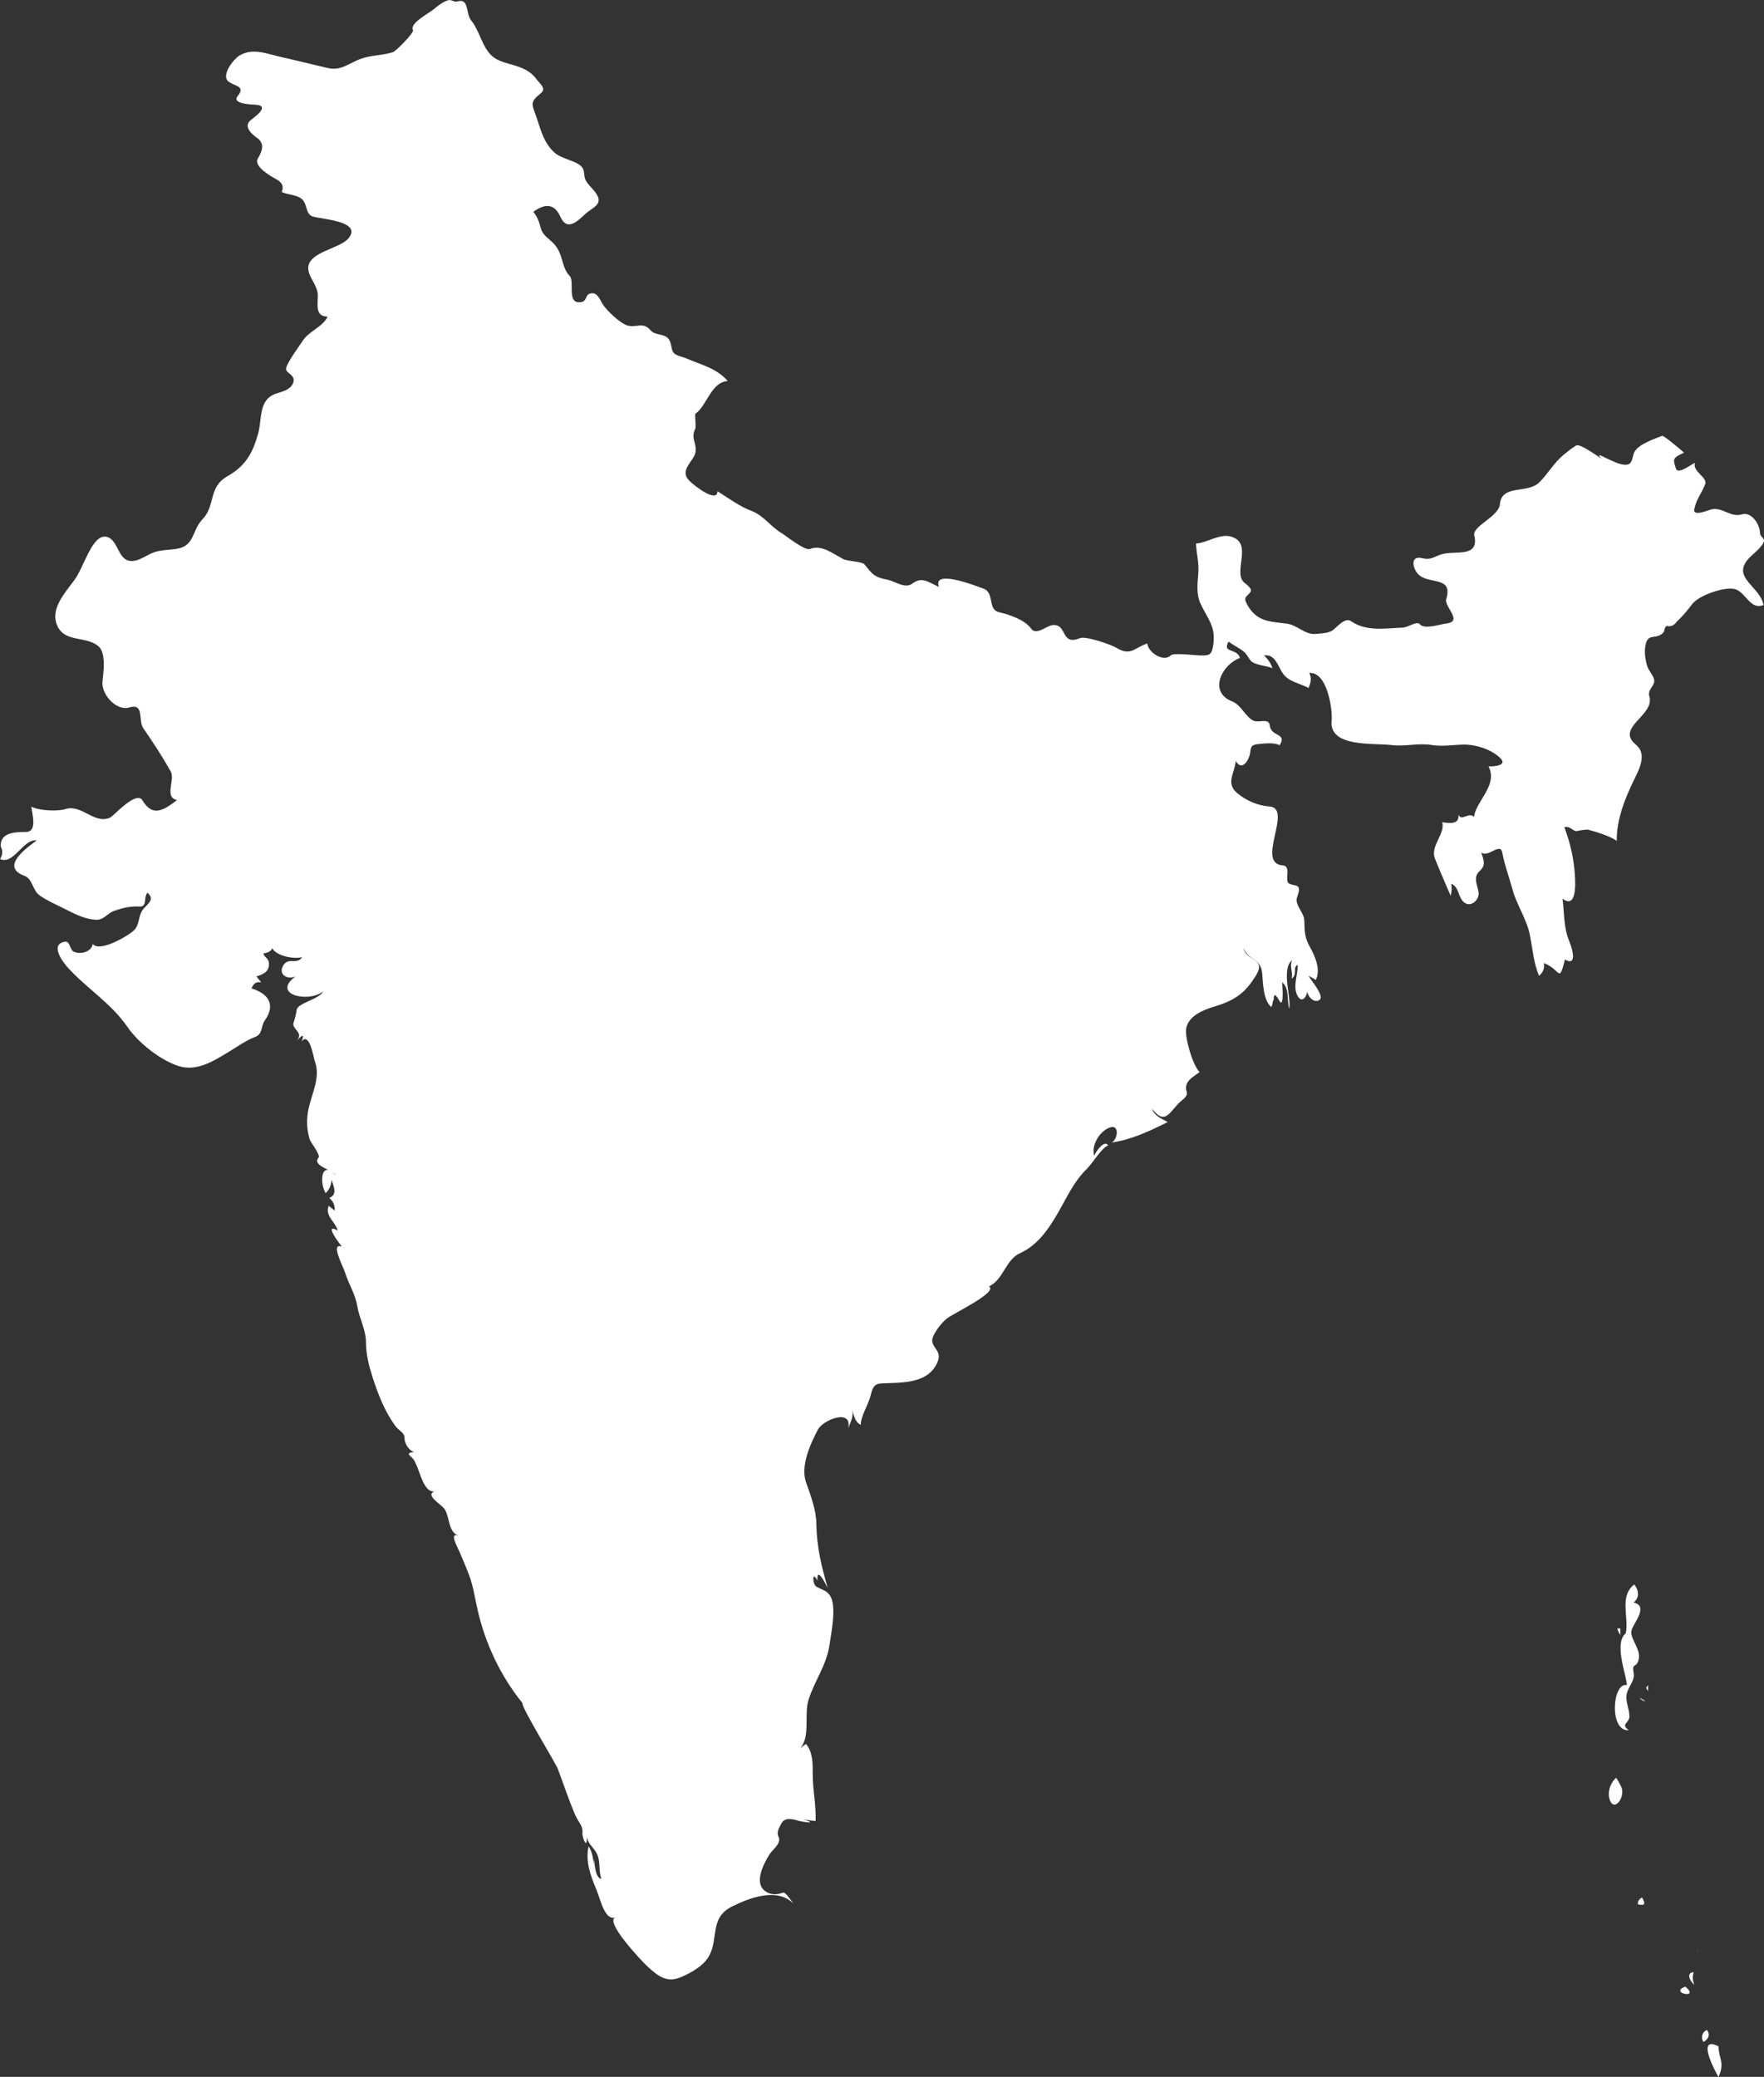 <?xml version="1.0" encoding="UTF-8" standalone="no"?>
<!-- Created with Inkscape (http://www.inkscape.org/) -->

<svg
   xmlns:dc="http://purl.org/dc/elements/1.1/"
   xmlns:cc="http://creativecommons.org/ns#"
   xmlns:rdf="http://www.w3.org/1999/02/22-rdf-syntax-ns#"
   xmlns:svg="http://www.w3.org/2000/svg"
   xmlns="http://www.w3.org/2000/svg"
   xmlns:sodipodi="http://sodipodi.sourceforge.net/DTD/sodipodi-0.dtd"
   xmlns:inkscape="http://www.inkscape.org/namespaces/inkscape"
   width="2463.2mm"
   height="2899.5mm"
   viewBox="0 0 2463.2 2899.5"
   version="1.1"
   id="svg7070"
   inkscape:version="0.92.4 (5da689c313, 2019-01-14)"
   sodipodi:docname="india.svg">
  <rect x="0" y="0" width="2463.2" height="2899.5" fill="#333333" stroke="none"/>
  <defs
     id="defs7064" />
  <sodipodi:namedview
     id="base"
     pagecolor="#ffffff"
     bordercolor="#666666"
     borderopacity="1.0"
     inkscape:pageopacity="0.0"
     inkscape:pageshadow="2"
     inkscape:zoom="5.6"
     inkscape:cx="9.6478653"
     inkscape:cy="44.321501"
     inkscape:document-units="mm"
     inkscape:current-layer="layer1"
     showgrid="false"
     inkscape:window-width="958"
     inkscape:window-height="1008"
     inkscape:window-x="-7"
     inkscape:window-y="0"
     inkscape:window-maximized="0" />
  <g
     inkscape:label="Layer 1"
     inkscape:groupmode="layer"
     id="layer1"
     transform="translate(-153.209,2855.607)">
    <g
       transform="matrix(26.458,0,0,26.459,-12748.766,-11397.986)"
       id="in"
       style="fill:#ffffff">
      <path
         style="fill:#ffffff"
         inkscape:connector-curvature="0"
         id="path5460"
         d="m 574.617,411.764 c -0.086,0.15 -0.154,0.104 0,0.317 0,-0.106 0,-0.212 0,-0.317 z" />
      <path
         style="fill:#ffffff"
         inkscape:connector-curvature="0"
         id="path5466"
         d="m 577.222,425.644 c 0.005,0.107 0.015,0.213 0.031,0.318 -0.011,-0.105 -0.022,-0.212 -0.031,-0.318 z" />
      <path
         style="fill:#ffffff"
         inkscape:connector-curvature="0"
         id="path5450"
         d="m 573.188,417.102 c -0.075,-0.154 -0.158,-0.303 -0.251,-0.445 -0.281,0.231 -0.446,0.687 -0.369,1.044 0.196,0.903 0.923,-0.054 0.62,-0.599 z" />
      <path
         style="fill:#ffffff"
         inkscape:connector-curvature="0"
         id="path5452"
         d="m 573.443,409.031 c -0.629,0.525 0.006,2.101 0.062,2.731 -0.788,-0.146 -0.943,2.478 0.097,2.382 -0.461,-0.324 0.031,-0.358 0.031,-0.727 0,-0.438 -0.259,-0.851 -0.111,-1.291 0.113,-0.335 0.405,-0.623 0.336,-1.004 -0.107,-0.594 0.161,-0.196 0.271,-0.738 0.11,-0.547 -0.508,-1.103 -0.376,-1.524 0.129,-0.412 0.908,-1.269 0.102,-1.45 0.331,-0.257 0.276,-0.656 0.035,-0.953 -0.809,0.621 -0.267,1.745 -0.447,2.574 z" />
      <path
         style="fill:#ffffff"
         inkscape:connector-curvature="0"
         id="path5454"
         d="m 573.154,408.778 c -0.053,0 -0.106,0 -0.159,0 0.036,0.124 0.089,0.241 0.159,0.35 0,-0.116 0,-0.233 0,-0.35 z" />
      <path
         style="fill:#ffffff"
         inkscape:connector-curvature="0"
         id="path5456"
         d="m 574.299,422.978 c -0.147,0.066 -0.221,0.184 -0.22,0.35 0.36,0.101 0.434,-0.016 0.22,-0.35 z" />
      <path
         style="fill:#ffffff"
         inkscape:connector-curvature="0"
         id="path5458"
         d="m 574.175,412.43 c 0.072,0.111 0.177,0.175 0.312,0.19 -0.104,-0.063 -0.209,-0.127 -0.312,-0.19 z" />
      <path
         style="fill:#ffffff"
         inkscape:connector-curvature="0"
         id="path5462"
         d="m 576.587,427.677 c -0.906,0.332 0.827,0.684 0,0 z" />
      <path
         style="fill:#ffffff"
         inkscape:connector-curvature="0"
         id="path5464"
         d="m 577.029,426.916 c -0.452,0.023 -0.152,0.531 0.034,0.666 -0.096,-0.217 -0.108,-0.44 -0.034,-0.666 z" />
      <path
         style="fill:#ffffff"
         inkscape:connector-curvature="0"
         id="path5468"
         d="m 577.729,429.964 c -0.266,0.102 -0.324,0.406 -0.19,0.635 0.254,-0.133 0.379,-0.381 0.19,-0.635 z" />
      <path
         style="fill:#ffffff"
         inkscape:connector-curvature="0"
         id="path5470"
         d="m 578.336,430.824 c -1.175,-0.584 -0.225,1.24 0,1.619 0.355,-0.785 0.013,-0.93 0,-1.619 z" />
      <path
         style="fill:#ffffff"
         inkscape:connector-curvature="0"
         id="path5490"
         d="m 487.678,367.515 c -0.04,-0.749 0.783,-0.763 1.323,-0.763 0.637,0 0.323,-0.982 0.296,-1.334 0.432,0.215 1.366,0.259 1.824,0.12 0.837,-0.253 1.515,0.837 2.337,0.451 0.189,-0.089 1.377,-1.447 1.703,-0.902 0.534,0.892 1.099,0.531 1.826,-0.019 -0.708,-0.144 -0.086,-1.063 -0.338,-1.511 -0.446,-0.793 -0.932,-1.536 -1.449,-2.282 -0.284,-0.41 0.081,-1.337 -0.738,-1.092 -0.686,0.205 -1.482,-0.699 -1.414,-1.36 0.049,-0.468 0.208,-1.507 -0.212,-1.869 -0.681,-0.588 -1.898,-0.136 -2.232,-1.246 -0.242,-0.804 0.494,-1.616 0.93,-2.205 0.314,-0.423 0.482,-0.913 0.725,-1.378 0.17,-0.328 0.526,-1.065 1.009,-0.946 0.627,0.154 0.571,1.211 1.256,1.273 0.391,0.036 0.781,-0.257 1.119,-0.406 0.416,-0.185 0.836,-0.163 1.276,-0.225 1.02,-0.142 0.827,-0.968 1.408,-1.569 0.704,-0.727 0.285,-1.685 1.317,-2.271 0.943,-0.535 1.33,-1.202 1.621,-2.253 0.214,-0.769 0.007,-1.787 0.938,-2.104 0.318,-0.107 0.705,-0.179 0.881,-0.505 0.246,-0.46 -0.351,-0.562 -0.349,-0.794 0.002,-0.279 0.735,-1.261 0.901,-1.517 0.312,-0.475 1.07,-0.731 1.291,-1.247 -0.678,-0.014 -0.507,-0.65 -0.512,-1.112 -0.007,-0.561 -0.521,-0.982 -0.507,-1.464 0.024,-0.843 1.647,-1.002 2.114,-1.545 0.801,-0.933 -1.494,-1.022 -1.892,-1.168 -0.408,-0.15 -0.231,-0.756 -0.664,-0.99 -0.296,-0.16 -0.651,-0.157 -0.957,-0.296 0.13,-0.338 -0.014,-0.53 -0.304,-0.686 -0.309,-0.164 -1.194,-0.68 -0.956,-1.083 0.226,-0.382 0.389,-0.789 -0.054,-1.097 -0.271,-0.188 -0.721,-0.588 -0.331,-0.922 0.155,-0.133 1.067,-0.748 0.296,-0.816 -0.126,-0.012 -1.322,-0.021 -0.978,-0.456 0.432,-0.545 -0.142,-0.505 -0.481,-0.77 -0.424,-0.329 0.283,-1.19 0.56,-1.361 0.712,-0.438 1.454,-0.103 2.191,0.062 0.835,0.186 1.661,0.395 2.493,0.588 0.709,0.164 1.13,-0.277 1.759,-0.496 0.548,-0.191 1.126,-0.167 1.669,-0.341 0.169,-0.054 1.136,-1.038 1.062,-1.165 -0.201,-0.346 0.816,-0.874 1.09,-1.096 0.22,-0.178 0.458,-0.375 0.729,-0.47 0.228,-0.08 0.336,0.111 0.525,0.054 0.635,-0.191 0.425,0.627 0.73,1.005 0.46,0.569 0.554,1.368 1.092,1.867 0.578,0.536 1.741,0.374 2.345,1.221 0.169,0.236 0.558,0.495 0.233,0.754 -0.62,0.497 -0.456,0.575 -0.208,1.314 0.221,0.66 0.38,1.298 0.909,1.792 0.402,0.377 1.129,0.417 1.464,0.776 0.164,0.176 0.096,0.474 0.196,0.683 0.113,0.235 0.318,0.405 0.479,0.605 0.543,0.676 -0.056,0.811 -0.472,1.181 -0.369,0.327 -0.96,1.001 -1.338,0.151 -0.288,-0.647 -0.771,-0.733 -1.424,-0.247 0.229,0.262 0.314,0.559 0.404,0.885 0.101,0.365 0.458,0.549 0.694,0.812 0.51,0.565 0.364,1.202 0.827,1.692 0.274,0.291 -0.188,1.482 0.584,1.375 0.336,-0.046 0.221,-0.361 0.468,-0.446 0.389,-0.135 0.532,0.309 0.681,0.546 0.212,0.34 0.965,1.064 1.358,1.144 0.472,0.094 0.779,-0.21 1.174,0.239 0.239,0.273 0.637,0.172 0.89,0.393 0.172,0.148 0.192,0.417 0.241,0.621 0.081,0.341 0.471,0.345 0.756,0.47 0.781,0.346 1.592,0.504 2.185,1.196 -0.88,0.052 -1.093,1.296 -1.7,1.721 -0.059,0.04 0.05,0.665 -0.02,0.812 -0.248,0.524 0.112,0.747 0.015,1.241 -0.09,0.452 -0.855,0.929 -0.343,1.463 0.307,0.32 1.505,1.219 1.505,0.576 0.534,0.333 1.18,0.809 1.766,1.025 0.694,0.259 1.002,0.818 1.642,1.2 0.188,0.112 1.205,0.929 1.472,0.822 0.623,-0.249 1.231,0.262 1.762,0.533 0.226,0.116 0.995,0.128 1.118,0.278 0.427,0.524 0.485,0.666 1.232,0.817 0.393,0.08 0.903,0.487 1.294,0.199 0.52,-0.385 0.826,-0.081 1.406,0.175 -0.376,-0.998 2.12,0.016 2.291,0.068 0.688,0.209 0.242,1.118 0.875,1.265 0.542,0.125 1.365,0.398 1.699,0.871 0.268,0.379 0.821,-0.165 1.141,-0.191 0.783,-0.066 0.399,1.114 1.433,0.691 0.305,-0.125 1.639,0.335 1.932,0.512 0.755,0.452 0.927,0.002 1.62,-0.23 0.065,0.499 0.876,0.997 1.249,0.623 0.143,-0.143 1.279,0.002 1.526,0.007 0.53,0.013 0.637,-0.024 0.715,-0.595 0.134,-0.97 -0.323,-1.348 -0.695,-2.179 -0.203,-0.456 -0.145,-1.027 -0.102,-1.512 0.052,-0.589 -0.089,-1.044 -0.121,-1.617 0.589,-0.041 1.262,-0.54 1.851,-0.368 1.155,0.335 0.144,1.767 0.638,2.369 0.089,0.107 0.523,0.362 0.388,0.551 -0.208,0.29 -0.403,0.254 -0.172,0.67 0.51,0.914 1.189,0.886 2.076,1.002 0.597,0.077 0.966,0.605 1.558,0.543 0.248,-0.026 0.646,-0.034 0.861,-0.181 0.224,-0.151 0.661,-0.719 0.982,-0.493 0.805,0.562 1.808,0.377 2.729,0.342 0.281,-0.011 0.75,-0.367 0.907,-0.178 0.243,0.29 1.058,0 1.411,-0.042 0.885,-0.105 -0.139,-0.896 -0.022,-1.279 0.387,-1.265 -0.949,-0.74 -1.489,-1.333 -0.295,-0.323 -0.416,-0.986 0.221,-0.832 0.51,0.124 0.667,-0.124 1.115,-0.229 0.675,-0.159 1.912,0.191 1.635,-0.973 -0.116,-0.49 1.296,-0.983 1.354,-1.652 0.092,-1.056 1.456,-0.536 2.068,-1.137 0.492,-0.481 0.777,-1.053 1.327,-1.49 0.203,-0.162 0.409,-0.339 0.634,-0.468 0.194,-0.111 1.139,0.584 1.338,0.7 -0.234,-0.234 -0.148,-0.241 0.257,-0.02 0.315,0.133 0.684,0.354 1.04,0.34 0.364,-0.015 0.307,-0.45 0.438,-0.682 0.235,-0.415 1.039,-0.677 1.456,-0.844 0.092,-0.036 1.048,0.788 1.159,0.888 -0.635,0.278 -0.582,0.362 -0.426,0.842 0.11,0.34 0.836,-0.256 0.999,-0.302 -0.136,0.466 0.689,0.761 0.54,1.131 -0.228,0.562 -0.456,0.753 -0.573,1.315 -0.083,0.4 0.734,0.053 0.874,0.014 0.594,-0.165 1.032,0.44 1.636,0.256 0.519,-0.157 0.956,0.54 0.956,0.98 0,0.164 0.242,0.299 0.215,0.422 -0.064,0.295 -0.538,0.651 -0.737,0.851 -1.076,1.075 0.524,1.51 0.711,2.528 -0.706,0.29 -0.934,-0.68 -1.506,-0.836 -0.549,-0.149 -1.895,0.325 -2.249,0.778 -0.271,0.348 -0.499,0.641 -0.829,0.938 -0.124,0.197 -0.302,0.273 -0.533,0.23 -0.2,0.162 -0.003,0.28 -0.321,0.466 -0.342,0.197 -0.641,-0.031 -0.772,0.467 -0.097,0.365 -0.042,0.781 0.058,1.141 0.076,0.273 0.287,0.461 0.369,0.717 0.108,0.342 -0.358,0.538 -0.245,0.907 0.276,0.899 -1.329,1.487 -0.981,2.239 0.125,0.271 0.419,0.364 0.53,0.671 0.17,0.47 -0.124,1.036 -0.325,1.445 -0.497,1.013 -0.955,2.138 -0.945,3.287 -0.319,-0.253 -1.143,-0.498 -1.542,-0.602 -0.201,0.015 -0.399,0.043 -0.596,0.085 -0.255,-0.052 -0.322,-0.275 -0.625,-0.214 0.328,0.898 0.512,1.698 0.563,2.651 0.021,0.401 0.068,1.669 -0.66,1.129 0.112,0.869 0.043,1.506 0.387,2.326 0.122,0.292 0.407,1.271 -0.259,0.882 -0.333,1.315 -0.221,0.51 -1.112,0.191 0.055,0.257 -0.052,0.509 -0.256,0.667 -0.285,-0.668 -0.34,-1.423 -0.477,-2.129 -0.164,-0.85 -0.692,-1.584 -0.92,-2.418 -0.176,-0.646 -0.42,-1.297 -0.543,-1.951 -0.106,-0.572 -0.754,0.299 -1.108,-0.014 0.112,0.377 0.267,0.665 -0.077,0.974 -0.369,0.332 -0.137,0.723 -0.066,1.117 0.067,0.379 -0.377,0.835 -0.745,0.561 -0.359,-0.267 -0.245,-0.798 -0.7,-1 0.041,0.214 0.03,0.426 -0.03,0.636 -0.279,-0.651 -0.562,-1.3 -0.827,-1.957 -0.268,-0.662 0.568,-1.322 0.381,-1.919 0.329,0.043 0.917,0.147 0.856,-0.382 0.214,0.335 0.521,-0.174 0.825,0.096 0.098,-0.834 1.286,-1.674 0.763,-2.668 0.199,0.019 1.028,-0.018 0.638,-0.416 -0.456,-0.468 -1.3,-0.736 -1.939,-0.728 -0.565,0.008 -1.127,0.113 -1.691,0.022 -0.742,-0.119 -1.391,0.094 -2.131,0.002 -0.933,-0.114 -3.291,0.136 -3.154,-1.275 0.058,-0.599 -0.232,-2.61 -1.185,-2.529 0.152,0.271 0.075,0.526 -0.031,0.794 -0.442,-0.244 -1.031,-0.317 -1.347,-0.752 -0.264,-0.362 -0.413,-1.071 -1.005,-0.963 0.205,0.185 0.354,0.407 0.446,0.667 -0.331,-0.127 -0.702,-0.135 -1.023,-0.295 -0.203,-0.102 -0.291,-0.416 -0.481,-0.568 -0.255,-0.204 -0.552,-0.344 -0.816,-0.534 -0.351,0.624 0.448,0.327 0.604,0.857 -1.001,0.38 -1.647,1.804 -0.432,2.286 0.485,0.192 0.66,0.718 1.077,0.993 0.306,0.202 0.877,-0.151 0.925,0.278 0.07,0.627 0.935,0.39 0.525,1.049 -0.276,-0.145 -0.722,-0.1 -1.019,-0.071 -0.401,0.038 -0.494,0.064 -0.534,0.435 -0.042,0.387 -0.426,1.063 -0.768,0.462 -0.037,0.655 -0.563,1.174 0.097,1.716 0.484,0.396 1.08,0.646 1.695,0.692 1.242,0.093 -0.749,3.001 0.683,3.106 0.42,0.032 0.171,0.554 0.266,0.879 0.036,0.123 0.391,0.171 0.451,0.189 0.338,0.101 -0.004,0.585 0.02,0.787 0.049,0.408 0.402,0.667 0.412,1.081 0.014,0.557 0.011,0.864 0.291,1.365 0.286,0.511 0.583,1.215 0.312,1.746 -0.123,-0.079 -0.25,-0.153 -0.379,-0.222 0.097,0.212 0.843,1.049 0.586,1.263 -0.274,0.229 -0.646,-0.18 -0.653,-0.438 -0.059,0.345 -0.319,0.647 -0.538,0.19 -0.23,-0.48 0.047,-1.086 0.031,-1.588 -0.3,0.148 0.025,0.451 -0.318,0.73 0.08,-0.337 -0.135,-0.658 0.031,-0.984 -0.601,0.457 -0.055,1.938 -0.158,2.573 -0.138,-0.421 0.025,-1.098 -0.38,-1.398 0.005,0.046 0.105,1.18 -0.084,1.055 -0.061,-0.08 -0.114,-0.164 -0.161,-0.252 -0.363,-0.513 -0.044,0.762 -0.358,-0.199 0.144,0.228 0.153,0.461 0.03,0.699 -0.436,-0.395 -0.425,-1.243 -0.477,-1.779 -0.08,-0.824 -0.73,-0.666 -0.983,-1.334 0.105,0.669 1.194,0.54 0.683,1.396 -0.578,0.965 -1.116,1.357 -2.209,1.686 -0.579,0.174 -1.373,0.478 -1.502,1.154 -0.088,0.46 0.346,1.965 0.708,2.308 -0.224,0.172 -0.569,0.35 -0.677,0.629 -0.163,0.426 0.252,0.458 -0.257,0.863 -0.606,0.482 -0.837,1.411 -1.576,0.445 0.104,0.363 0.529,0.538 0.829,0.699 -0.927,0.464 -1.92,0.934 -2.955,1.08 0.326,-0.179 0.417,-0.971 -0.101,-0.793 -0.531,0.184 -1.002,0.949 -0.822,1.491 0.066,-0.205 0.554,-0.884 0.732,-0.54 -0.323,0.093 -0.821,0.938 -1.131,1.241 -0.695,0.678 -1.048,1.505 -1.532,2.339 -0.489,0.843 -1.064,1.681 -1.98,2.097 -0.786,0.357 -0.875,1.403 -1.647,1.756 0.512,0.309 -1.975,1.469 -2.252,1.718 -0.27,0.243 -0.557,0.599 -0.698,0.934 -0.229,0.541 0.494,0.679 0.252,1.297 -0.479,1.224 -1.928,1.118 -2.987,1.171 -0.432,0.021 -0.48,0.332 -0.578,0.699 -0.105,0.4 -0.53,1.112 -0.501,1.487 -0.341,-0.169 -0.349,-0.514 -0.477,-0.825 0.141,0.358 -0.08,0.69 -0.189,1.017 0.236,-1.075 -1.319,-0.466 -1.596,0.056 -0.406,0.764 -0.931,1.932 -0.629,2.783 0.248,0.701 0.535,1.461 0.545,2.179 0.018,1.229 0.258,2.205 0.599,3.4 -0.104,-0.206 -0.594,-1.195 -0.542,-0.382 -0.284,-0.583 -0.275,0.174 -0.06,0.306 0.277,0.17 0.546,0.189 0.735,0.492 0.348,0.554 0.048,1.996 -0.041,2.596 -0.157,1.071 -0.789,1.886 -1.106,2.894 -0.247,0.784 0.123,1.922 -0.451,2.576 0.099,-0.096 0.204,-0.18 0.318,-0.254 0.356,0.417 0.359,1.013 0.355,1.529 -0.008,0.85 0.185,1.688 0.156,2.536 -0.225,-0.017 -0.446,-0.048 -0.666,-0.095 0.858,0.277 -0.02,0.14 -0.172,0.099 -0.319,-0.086 -0.785,-0.25 -0.981,0.142 -0.103,0.204 -0.263,0.451 -0.142,0.683 0.181,0.347 -0.327,0.685 -0.488,0.95 -0.312,0.517 -0.922,1.647 -0.034,2.024 0.23,0.098 0.52,0.07 0.746,-0.021 0.159,-0.062 0.492,0.514 0.595,0.604 -0.874,-0.904 -2.329,-0.34 -3.273,0.127 -1.229,0.605 -0.668,1.758 -1.259,2.689 -0.3,0.471 -0.888,0.795 -1.382,1.016 -0.779,0.348 -1.223,-0.002 -1.807,-0.529 -0.269,-0.242 -2.349,-2.436 -1.686,-2.604 -0.585,0.209 -0.811,-0.961 -1.019,-1.453 -0.294,-0.701 -0.609,-1.527 -0.411,-2.295 0.171,0.275 0.24,0.601 0.256,0.921 0.074,-0.766 -0.044,0.738 0.414,0.794 -0.157,-0.418 -0.037,-0.893 -0.225,-1.302 -0.16,-0.35 -0.51,-0.538 -0.538,-0.953 0.015,0.812 -0.256,0.025 -0.238,-0.149 0.041,-0.411 -0.195,-0.539 -0.386,-0.982 -0.339,-0.789 -0.609,-1.612 -0.912,-2.417 -0.113,-0.302 -1.97,-3.322 -1.865,-3.471 -1.17,-1.439 -1.979,-3.17 -2.381,-4.974 -0.144,-0.642 -0.225,-1.227 -0.455,-1.829 -0.153,-0.399 -0.318,-0.771 -0.481,-1.164 -0.122,-0.296 -0.58,-1.053 -0.049,-0.864 -0.588,-0.196 -0.452,-1.011 -0.764,-1.429 -0.197,-0.266 -1.179,-0.795 -0.349,-0.953 -0.491,0.225 -0.737,-0.361 -0.879,-0.721 -0.11,-0.282 -0.201,-0.575 -0.342,-0.844 -0.144,-0.276 -0.584,-0.403 -0.019,-0.469 -0.278,-0.07 -0.515,-0.469 -0.506,-0.742 0.009,-0.284 -0.304,-0.372 -0.522,-0.68 -0.528,-0.744 -0.876,-1.63 -1.155,-2.494 -0.193,-0.6 -0.357,-1.23 -0.357,-1.865 0,-0.662 -0.358,-1.28 -0.463,-1.931 -0.099,-0.608 -0.442,-1.131 -0.627,-1.717 -0.121,-0.384 -0.815,-1.651 -0.181,-1.403 -0.115,-0.147 -0.993,-1.28 -0.221,-0.857 -0.126,-0.465 -0.687,-0.763 -0.477,-1.303 0.107,0.083 0.213,0.168 0.317,0.254 0.02,-0.271 -0.077,-0.493 -0.286,-0.667 0.459,-0.181 0.216,-0.622 0.128,-0.953 -0.027,0.268 -0.122,0.51 -0.318,0.699 -0.343,-0.554 -0.238,-1.8 0.539,-0.921 -0.128,-0.312 -1.281,-0.508 -0.918,-0.946 0.126,-0.152 -0.406,-0.781 -0.465,-0.976 -0.158,-0.521 -0.176,-1.035 -0.068,-1.569 0.169,-0.835 0.667,-1.708 0.334,-2.562 -0.044,-0.111 -0.268,-1.572 -0.691,-1.031 0.146,-0.383 0.061,-0.394 -0.256,-0.031 0.393,-0.467 -0.285,-0.608 -0.17,-0.953 0.073,-0.223 0.135,-0.462 0.168,-0.694 0.05,-0.339 1.189,-0.553 1.4,-0.957 -0.834,0.624 -2.752,0.14 -1.46,-0.795 -0.439,0.196 -0.954,-0.112 -0.636,-0.603 0.272,-0.42 0.706,0.007 0.983,-0.413 -0.435,0.111 -1.344,-0.048 -1.588,-0.477 -0.028,0.217 -0.454,0.3 -0.446,0.254 -0.038,0.208 0.274,0.242 0.282,0.562 0.011,0.431 -0.296,0.562 -0.661,0.676 0.082,0.108 0.167,0.215 0.256,0.318 -0.255,-0.068 -0.44,0.079 -0.512,0.317 0.896,0.277 1.283,0.864 0.693,1.696 -0.21,0.296 -0.095,0.708 -0.502,0.861 -0.493,0.186 -0.938,0.514 -1.388,0.784 -0.795,0.479 -1.699,1.066 -2.661,0.753 -0.969,-0.316 -2.12,-1.226 -2.694,-2.062 -0.856,-1.243 -2.132,-2.023 -3.132,-3.114 -0.264,-0.288 -1.012,-1.265 -0.147,-1.385 0.235,-0.033 0.247,0.418 0.424,0.515 0.339,0.183 0.964,0.038 1.024,-0.398 0.334,0.47 1.877,-0.414 2.189,-0.731 0.271,-0.275 0.22,-0.701 0.414,-1.017 0.205,-0.33 0.735,-0.552 0.286,-0.952 -0.226,0.224 0.013,0.754 -0.426,0.73 -0.475,-0.027 -0.86,0.065 -1.318,0.221 -0.391,0.132 -0.543,0.495 -0.987,0.475 -0.542,-0.026 -1.08,-0.286 -1.552,-0.531 -0.471,-0.245 -1.004,-0.458 -1.432,-0.771 -0.341,-0.248 -0.365,-0.867 -0.771,-1.013 -1.372,-0.496 0.234,-1.559 0.642,-1.875 -0.732,-0.083 -1.212,1.317 -1.938,0.984 0.142,-0.214 0.152,-0.437 0.035,-0.664 z" />
    </g>
  </g>
</svg>
